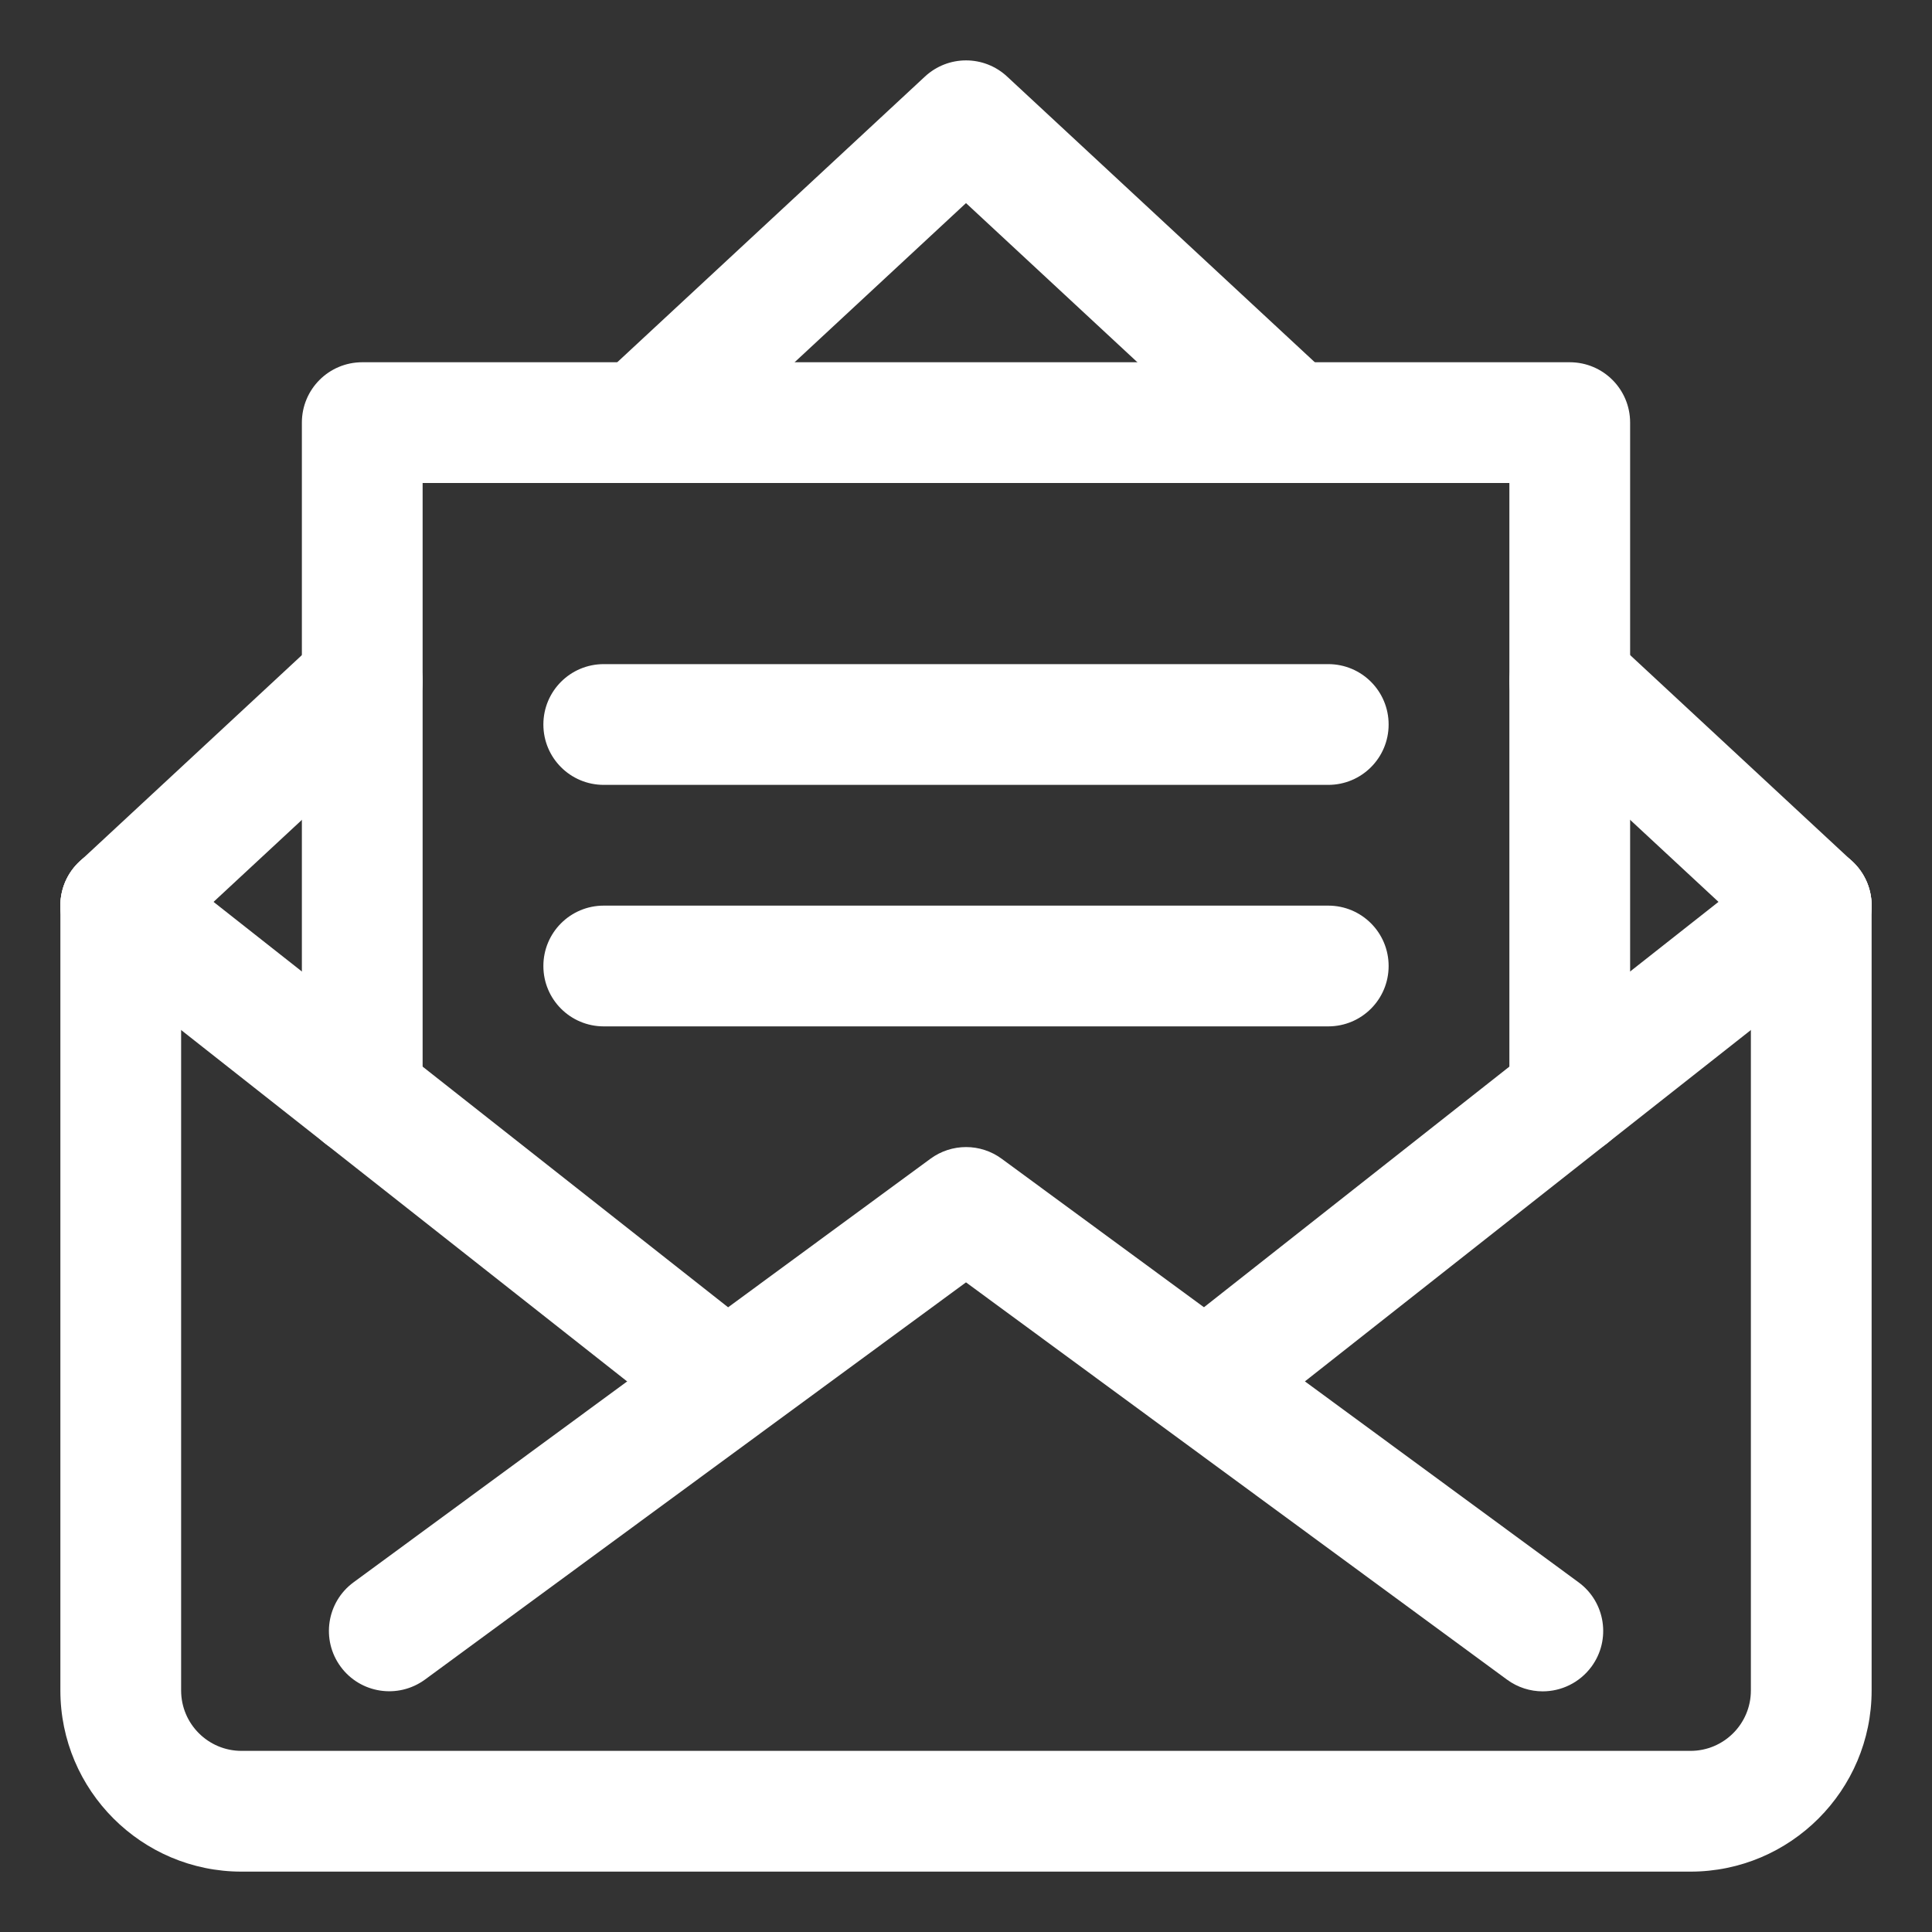 <svg xmlns="http://www.w3.org/2000/svg" xmlns:xlink="http://www.w3.org/1999/xlink" version="1.1" x="0px" y="0px" viewBox="0 0 32 32" style="enable-background:new 0 0 32 32;" xml:space="preserve"><rect x="0" y="0" width="32" height="32" fill="#333333" stroke="none"/><g><path d="M28,31H4c-1.654,0-3-1.346-3-3V15c0-0.553,0.447-1,1-1s1,0.447,1,1v13c0,0.552,0.448,1,1,1h24c0.552,0,1-0.448,1-1V15   c0-0.553,0.447-1,1-1s1,0.447,1,1v13C31,29.654,29.654,31,28,31z" fill="#ffffff"/></g><g><path d="M2,16c-0.269,0-0.536-0.107-0.732-0.319c-0.376-0.405-0.353-1.038,0.052-1.413l4-3.714   c0.403-0.376,1.037-0.354,1.413,0.052s0.353,1.038-0.052,1.413l-4,3.714C2.488,15.911,2.244,16,2,16z" fill="#ffffff"/></g><g><path d="M21.385,8c-0.244,0-0.488-0.089-0.681-0.268L16,3.364l-4.704,4.368c-0.405,0.374-1.039,0.353-1.413-0.052   C9.507,7.275,9.53,6.643,9.935,6.268l5.385-5c0.385-0.357,0.977-0.357,1.361,0l5.385,5c0.404,0.375,0.428,1.008,0.052,1.413   C21.921,7.893,21.653,8,21.385,8z" fill="#ffffff"/></g><g><path d="M30,16c-0.244,0-0.488-0.089-0.681-0.268l-4-3.714c-0.404-0.375-0.428-1.008-0.052-1.413   c0.374-0.405,1.009-0.428,1.413-0.052l4,3.714c0.404,0.375,0.428,1.008,0.052,1.413C30.536,15.893,30.269,16,30,16z" fill="#ffffff"/></g><g><path d="M25.552,28.014c-0.205,0-0.412-0.063-0.591-0.194L16,21.24l-8.961,6.579c-0.448,0.327-1.072,0.229-1.397-0.214   c-0.327-0.445-0.231-1.071,0.214-1.397l9.553-7.014c0.352-0.26,0.832-0.26,1.184,0l9.553,7.014   c0.445,0.326,0.541,0.952,0.214,1.397C26.163,27.872,25.859,28.014,25.552,28.014z" fill="#ffffff"/></g><g><path d="M20.295,23.647c-0.296,0-0.589-0.131-0.786-0.381c-0.342-0.434-0.268-1.062,0.166-1.404l9.706-7.647   c0.436-0.342,1.063-0.267,1.404,0.166c0.342,0.434,0.268,1.062-0.166,1.404l-9.706,7.647   C20.729,23.577,20.512,23.647,20.295,23.647z" fill="#ffffff"/></g><g><path d="M11.705,23.647c-0.217,0-0.435-0.07-0.618-0.215l-9.706-7.647c-0.434-0.342-0.508-0.971-0.166-1.404   c0.342-0.433,0.972-0.508,1.404-0.166l9.706,7.647c0.434,0.342,0.508,0.971,0.166,1.404C12.294,23.517,12.001,23.647,11.705,23.647   z" fill="#ffffff"/></g><g><path d="M26,19.151c-0.553,0-1-0.447-1-1V8H7v10.151c0,0.553-0.447,1-1,1s-1-0.447-1-1V7c0-0.553,0.447-1,1-1h20   c0.553,0,1,0.447,1,1v11.151C27,18.704,26.553,19.151,26,19.151z" fill="#ffffff"/></g><g><path d="M22,13H10c-0.553,0-1-0.447-1-1s0.447-1,1-1h12c0.553,0,1,0.447,1,1S22.553,13,22,13z" fill="#ffffff"/></g><g><path d="M22,17H10c-0.553,0-1-0.447-1-1s0.447-1,1-1h12c0.553,0,1,0.447,1,1S22.553,17,22,17z" fill="#ffffff"/></g></svg>
